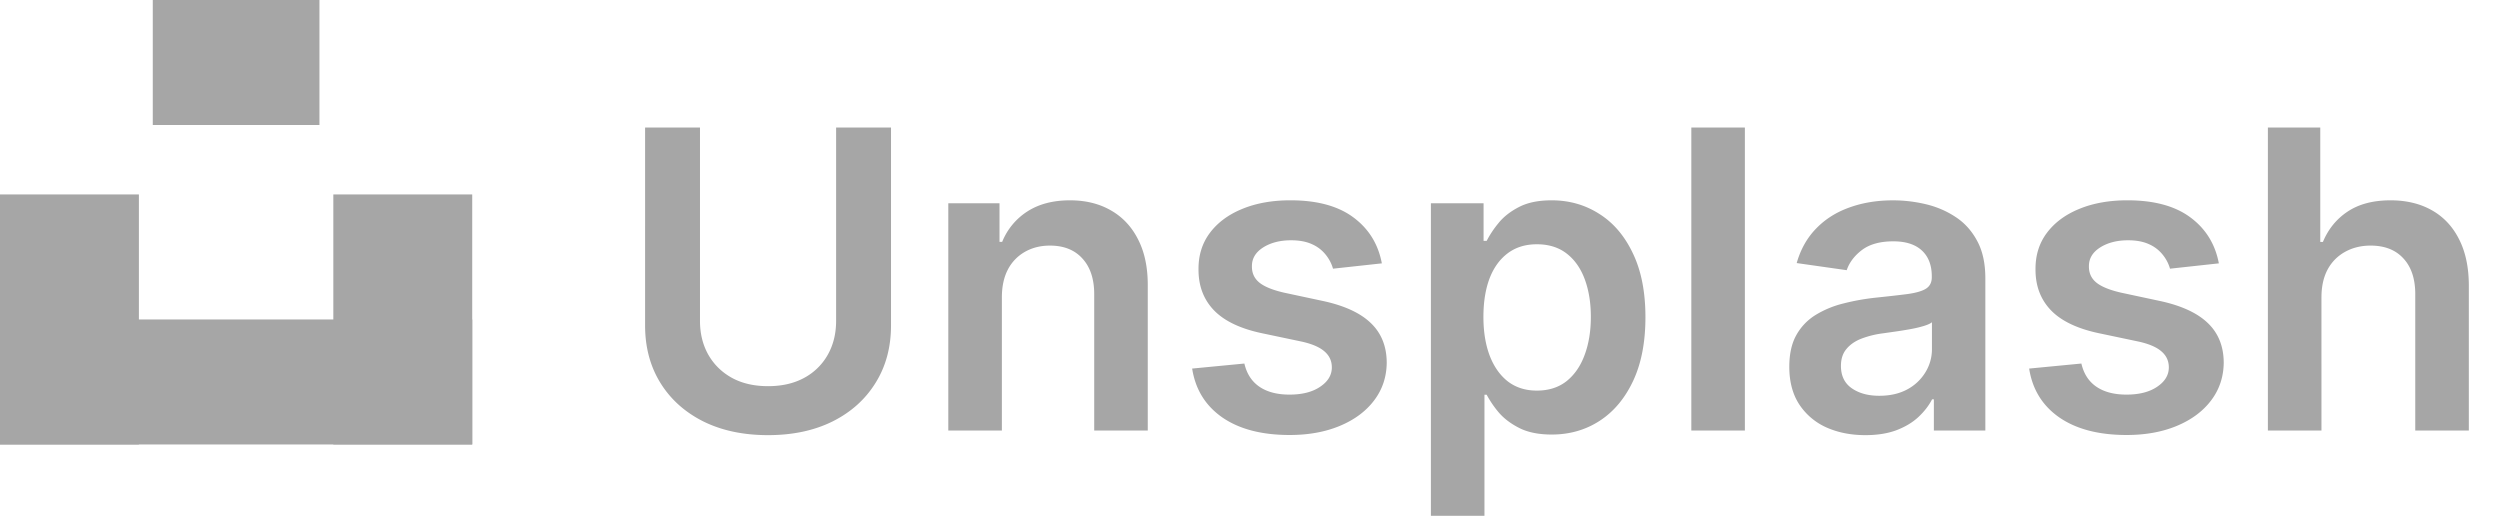 <svg xmlns="http://www.w3.org/2000/svg" width="180" height="38" fill="none"><path fill="#A6A6A6" d="M60.2 9.182h3.953v14.254c0 1.563-.37 2.937-1.108 4.123-.732 1.186-1.761 2.113-3.09 2.78-1.328.661-2.88.991-4.655.991-1.783 0-3.338-.33-4.666-.99-1.328-.668-2.358-1.595-3.09-2.781-.731-1.186-1.097-2.56-1.097-4.123V9.182h3.952v13.924c0 .909.2 1.719.597 2.429.405.71.973 1.268 1.704 1.672.732.398 1.598.597 2.6.597 1.001 0 1.868-.199 2.6-.597a4.248 4.248 0 0 0 1.704-1.672c.398-.71.596-1.52.596-2.43V9.183Zm11.935 12.23V31h-3.857V14.636h3.686v2.78h.192a4.677 4.677 0 0 1 1.8-2.183c.832-.54 1.858-.81 3.08-.81 1.129 0 2.112.242 2.95.725.846.483 1.5 1.182 1.96 2.098.47.917.7 2.028.693 3.335V31h-3.856v-9.822c0-1.094-.284-1.95-.853-2.568-.56-.618-1.338-.927-2.333-.927-.674 0-1.275.15-1.8.448a3.102 3.102 0 0 0-1.225 1.267c-.291.554-.437 1.226-.437 2.014Zm27.358-2.45-3.516.383a2.826 2.826 0 0 0-.522-1.001 2.59 2.59 0 0 0-.98-.757c-.412-.191-.916-.287-1.513-.287-.802 0-1.477.174-2.024.522-.54.348-.806.799-.799 1.353-.007.476.167.863.522 1.16.362.3.959.544 1.79.736l2.791.597c1.548.333 2.7.863 3.452 1.587.76.724 1.143 1.673 1.15 2.844-.007 1.03-.308 1.94-.905 2.728-.59.781-1.41 1.392-2.461 1.832-1.051.44-2.258.66-3.622.66-2.003 0-3.615-.418-4.837-1.256-1.221-.846-1.95-2.021-2.184-3.527l3.76-.362c.171.739.534 1.296 1.088 1.673.553.376 1.274.564 2.162.564.916 0 1.651-.188 2.205-.564.562-.377.842-.842.842-1.396 0-.469-.181-.856-.543-1.161-.355-.306-.91-.54-1.662-.703L90.896 24c-1.57-.327-2.731-.877-3.484-1.652-.753-.78-1.126-1.768-1.119-2.961-.007-1.009.267-1.882.82-2.621.562-.746 1.34-1.321 2.334-1.726 1.001-.412 2.155-.618 3.462-.618 1.918 0 3.427.409 4.528 1.225 1.108.817 1.793 1.922 2.056 3.314Zm3.532 18.174v-22.5h3.792v2.706h.224a7.11 7.11 0 0 1 .841-1.267c.363-.455.853-.842 1.471-1.162.618-.326 1.406-.49 2.365-.49 1.264 0 2.404.323 3.419.97 1.023.639 1.833 1.587 2.429 2.844.604 1.25.906 2.784.906 4.603 0 1.796-.295 3.323-.884 4.58-.59 1.258-1.392 2.216-2.408 2.877-1.016.66-2.166.99-3.452.99-.937 0-1.715-.156-2.333-.468-.618-.313-1.115-.689-1.491-1.13a7.275 7.275 0 0 1-.863-1.267h-.16v8.714h-3.856Zm3.781-14.318c0 1.058.15 1.985.448 2.78.305.796.742 1.418 1.31 1.865.576.44 1.272.66 2.088.66.853 0 1.566-.227 2.142-.681.575-.462 1.008-1.09 1.299-1.886.299-.802.448-1.715.448-2.738 0-1.015-.146-1.917-.437-2.706-.291-.788-.724-1.406-1.3-1.853-.575-.448-1.292-.672-2.152-.672-.824 0-1.523.217-2.098.65-.576.434-1.012 1.04-1.311 1.822-.291.781-.437 1.7-.437 2.76Zm18.825-13.636V31h-3.856V9.182h3.856Zm8.675 22.148c-1.037 0-1.971-.184-2.802-.554a4.565 4.565 0 0 1-1.96-1.662c-.476-.731-.714-1.633-.714-2.706 0-.923.17-1.686.511-2.29a3.955 3.955 0 0 1 1.396-1.449 7.03 7.03 0 0 1 1.992-.82c.746-.192 1.516-.33 2.312-.416.958-.1 1.736-.188 2.333-.266.596-.085 1.03-.213 1.299-.384.277-.177.416-.45.416-.82V19.9c0-.802-.238-1.424-.714-1.864-.476-.44-1.161-.66-2.056-.66-.945 0-1.694.205-2.248.617-.547.412-.916.899-1.108 1.46l-3.601-.512c.284-.994.753-1.825 1.407-2.493.653-.674 1.452-1.178 2.397-1.512.944-.341 1.988-.512 3.132-.512.788 0 1.573.093 2.354.277.781.185 1.495.49 2.142.917.646.418 1.164.99 1.555 1.715.398.724.596 1.63.596 2.716V31h-3.707v-2.248h-.128c-.234.455-.564.88-.991 1.279-.419.39-.948.706-1.587.948-.632.234-1.374.351-2.226.351Zm1.001-2.834c.774 0 1.445-.152 2.013-.458a3.388 3.388 0 0 0 1.311-1.235 3.153 3.153 0 0 0 .469-1.673v-1.928c-.121.1-.327.191-.618.277-.284.085-.604.16-.959.223-.355.064-.707.121-1.055.17l-.905.129a6.722 6.722 0 0 0-1.545.383c-.455.178-.813.426-1.076.746-.263.313-.394.717-.394 1.215 0 .71.259 1.246.777 1.608.519.362 1.179.543 1.982.543Zm24.45-9.534-3.516.383a2.81 2.81 0 0 0-.522-1.001 2.594 2.594 0 0 0-.98-.757c-.412-.191-.916-.287-1.513-.287-.803 0-1.477.174-2.024.522-.54.348-.806.799-.799 1.353-.007.476.167.863.522 1.16.362.3.959.544 1.79.736l2.791.597c1.548.333 2.699.863 3.452 1.587.76.724 1.143 1.673 1.15 2.844-.007 1.03-.309 1.94-.905 2.728-.59.781-1.41 1.392-2.461 1.832-1.051.44-2.259.66-3.623.66-2.002 0-3.615-.418-4.836-1.256-1.222-.846-1.95-2.021-2.184-3.527l3.761-.362c.17.739.532 1.296 1.086 1.673.554.376 1.275.564 2.163.564.916 0 1.651-.188 2.205-.564.561-.377.842-.842.842-1.396 0-.469-.181-.856-.544-1.161-.355-.306-.909-.54-1.662-.703L151.159 24c-1.569-.327-2.731-.877-3.483-1.652-.753-.78-1.126-1.768-1.119-2.961-.007-1.009.266-1.882.82-2.621.561-.746 1.339-1.321 2.333-1.726 1.002-.412 2.156-.618 3.463-.618 1.917 0 3.427.409 4.527 1.225 1.108.817 1.794 1.922 2.057 3.314Zm7.388 2.45V31h-3.857V9.182h3.771v8.235h.192c.384-.923.977-1.651 1.779-2.184.81-.54 1.84-.81 3.09-.81 1.136 0 2.127.238 2.972.714.845.476 1.499 1.172 1.96 2.088.469.916.704 2.035.704 3.356V31h-3.857v-9.822c0-1.101-.284-1.957-.852-2.568-.561-.618-1.35-.927-2.365-.927-.682 0-1.293.15-1.833.448a3.14 3.14 0 0 0-1.257 1.267c-.298.554-.447 1.226-.447 2.014ZM11 0h12v9H11zM0 23h34v9H0z"/><path fill="#A6A6A6" d="M24 14h10v18H24zM0 14h10v18H0z"/></svg>